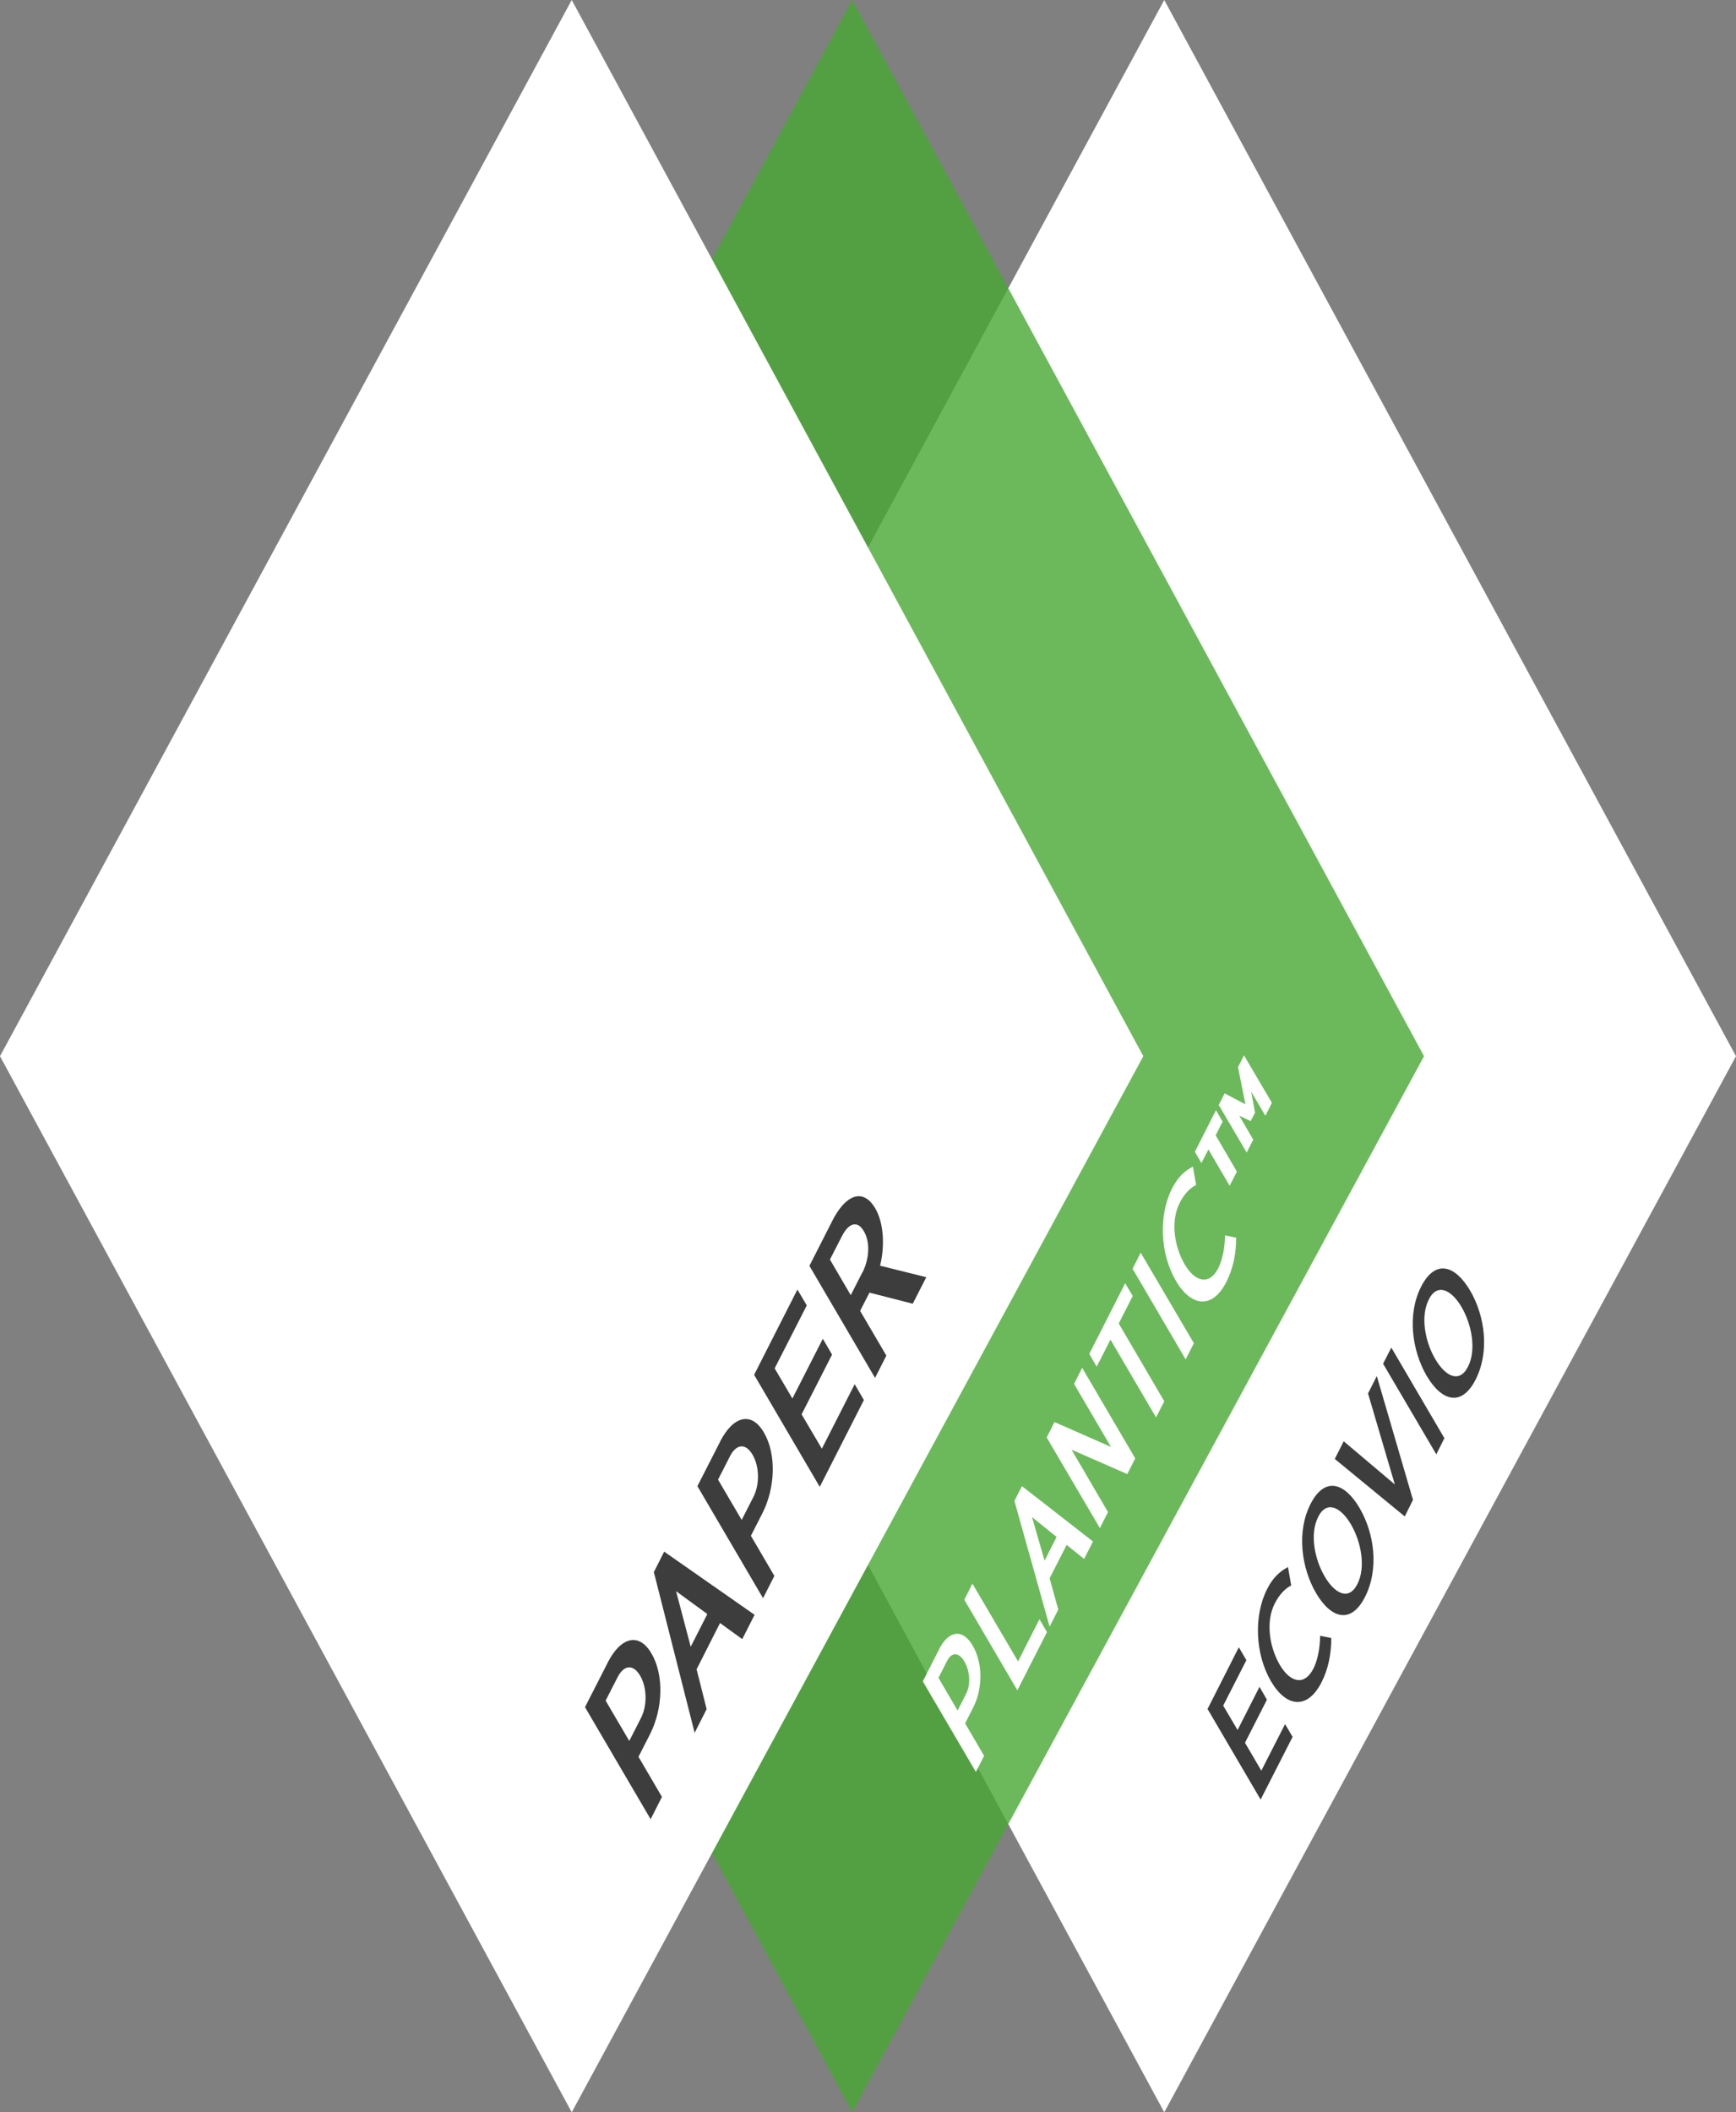 <svg width="157" height="191" viewBox="0 0 157 191" fill="none" xmlns="http://www.w3.org/2000/svg">
<rect x="0" y="0" width="157" height="191" fill="#808080" stroke="none"/>
<g clip-path="url(#clip0_168_1000)">
<path d="M105.293 0L53.6 95.506L105.293 191L156.999 95.506L105.293 0Z" fill="white"/>
<path d="M116.9 157.055L114.008 162.723L109.209 154.532L112.038 148.953L112.72 150.119L110.624 154.228L111.924 156.434L113.907 152.529L114.577 153.695L112.594 157.588L114.071 160.111L116.218 155.902L116.9 157.055Z" fill="#3D3D3D"/>
<mask id="mask0_168_1000" style="mask-type:luminance" maskUnits="userSpaceOnUse" x="0" y="0" width="157" height="191">
<path d="M157 0H0V191H157V0Z" fill="white"/>
</mask>
<g mask="url(#mask0_168_1000)">
<path d="M120.399 148.116C120.399 149.549 120.134 150.906 119.515 152.123C118.239 154.621 116.332 154.38 114.956 152.047C113.516 149.6 113.364 146.125 114.589 143.703C115.107 142.676 115.701 142.118 116.484 141.7L116.774 143.361C116.206 143.653 115.701 144.185 115.284 144.997C114.463 146.607 114.779 148.889 115.739 150.538C116.698 152.174 117.987 152.453 118.782 150.88C119.136 150.195 119.376 149.105 119.389 147.913L120.386 148.116H120.399Z" fill="#3D3D3D"/>
<path d="M119.212 137.173C118.429 138.707 118.896 141.002 119.793 142.537C120.702 144.096 121.978 144.781 122.761 143.234C123.544 141.7 123.089 139.405 122.18 137.845C121.283 136.311 119.995 135.613 119.212 137.16M122.95 136.349C124.289 138.631 124.744 141.865 123.443 144.413C122.167 146.911 120.361 146.341 119.023 144.058C117.696 141.789 117.242 138.517 118.517 136.007C119.818 133.458 121.612 134.079 122.95 136.349Z" fill="#3D3D3D"/>
</g>
<path d="M124.516 124.43L127.787 135.626L127.042 137.122L120.715 131.923L121.523 130.326L126.146 134.231L123.721 126.002L124.516 124.43Z" fill="#3D3D3D"/>
<path d="M130.628 130.047L129.896 131.505L125.084 123.314L125.829 121.856L130.628 130.047Z" fill="#3D3D3D"/>
<path d="M129.214 117.519C128.431 119.053 128.898 121.348 129.795 122.883C130.704 124.442 131.98 125.127 132.763 123.58C133.546 122.046 133.091 119.751 132.182 118.191C131.285 116.657 129.997 115.959 129.214 117.506M132.952 116.695C134.291 118.977 134.746 122.211 133.445 124.759C132.169 127.257 130.363 126.687 129.024 124.404C127.698 122.134 127.244 118.863 128.519 116.352C129.82 113.804 131.614 114.425 132.952 116.695Z" fill="#3D3D3D"/>
<g opacity="0.8">
<path d="M77.078 0L128.784 95.506L77.078 191L25.385 95.506L77.078 0Z" fill="#47A733"/>
</g>
<path d="M84.872 151.717L86.602 154.672L87.372 153.163C87.802 152.326 87.726 151.108 87.221 150.246C86.703 149.371 86.059 149.371 85.642 150.208L84.872 151.717ZM84.935 149.118C85.793 147.431 87.056 147.241 87.966 148.801C88.9 150.386 88.875 152.706 88.029 154.367L87.284 155.838L89.001 158.767L88.256 160.225L83.457 152.034L84.935 149.13V149.118Z" fill="white"/>
<path d="M94.686 147.583L92.008 152.846L87.209 144.654L87.942 143.196L92.071 150.233L94.004 146.417L94.686 147.583Z" fill="white"/>
<path d="M95.569 138.986L93.334 137.186L94.47 141.117L95.556 138.974L95.569 138.986ZM98.853 139.379L98.044 140.964L96.466 139.696L94.925 142.714L95.708 145.542L94.925 147.089L91.742 135.715L92.424 134.383L98.853 139.392V139.379Z" fill="white"/>
<path d="M102.667 131.873L101.948 133.293L96.908 131.087L100.205 136.729L99.472 138.175L94.66 129.984L95.367 128.589L100.47 130.833L97.136 125.14L97.868 123.682L102.667 131.873Z" fill="white"/>
<path d="M102.44 117.189L101.177 119.675L105.294 126.712L104.549 128.17L100.431 121.133L99.181 123.58L98.512 122.426L101.758 116.035L102.44 117.189Z" fill="white"/>
<path d="M107.972 121.462L107.227 122.921L102.428 114.729L103.16 113.271L107.972 121.462Z" fill="white"/>
<mask id="mask1_168_1000" style="mask-type:luminance" maskUnits="userSpaceOnUse" x="0" y="0" width="157" height="191">
<path d="M157 0H0V191H157V0Z" fill="white"/>
</mask>
<g mask="url(#mask1_168_1000)">
<path d="M111.797 111.902C111.797 113.335 111.532 114.691 110.913 115.909C109.65 118.407 107.731 118.166 106.354 115.833C104.914 113.385 104.763 109.911 105.988 107.489C106.506 106.462 107.099 105.904 107.882 105.486L108.173 107.147C107.604 107.438 107.099 107.958 106.682 108.782C105.861 110.393 106.177 112.675 107.137 114.324C108.097 115.959 109.385 116.238 110.181 114.666C110.534 113.981 110.774 112.891 110.787 111.712L111.797 111.914V111.902Z" fill="white"/>
</g>
<path d="M115.032 99.716L114.439 100.895L113.15 98.702L113.504 100.604L113.112 101.377L112.077 100.883L113.34 103.051L112.746 104.218L110.22 99.919L110.751 98.867L112.633 99.856L111.963 96.495L112.506 95.43L115.032 99.729V99.716ZM110.574 101.415L109.942 102.658L111.862 105.942L111.205 107.223L109.286 103.939L108.654 105.169L108.061 104.154L109.968 100.388L110.561 101.403L110.574 101.415Z" fill="white"/>
<path d="M51.706 0L0 95.506L51.706 191L103.399 95.506L51.706 0Z" fill="white"/>
<mask id="mask2_168_1000" style="mask-type:luminance" maskUnits="userSpaceOnUse" x="0" y="0" width="157" height="191">
<path d="M157 0H0V191H157V0Z" fill="white"/>
</mask>
<g mask="url(#mask2_168_1000)">
<path d="M54.775 153.784L56.91 157.423L57.971 155.344C58.552 154.19 58.514 152.592 57.895 151.527C57.264 150.449 56.417 150.538 55.836 151.692L54.775 153.771V153.784ZM54.952 150.348C56.139 148.015 57.794 147.583 58.918 149.511C60.067 151.476 59.954 154.519 58.779 156.827L57.743 158.856L59.865 162.483L58.842 164.499L52.906 154.367L54.952 150.36V150.348Z" fill="#3D3D3D"/>
</g>
<path d="M63.97 145.948L61.141 143.881L62.467 148.902L63.97 145.948ZM68.239 146.024L67.127 148.217L65.119 146.759L62.998 150.944L63.907 154.545L62.821 156.688L59.133 142.156L60.067 140.305L68.251 146.024H68.239Z" fill="#3D3D3D"/>
<mask id="mask3_168_1000" style="mask-type:luminance" maskUnits="userSpaceOnUse" x="0" y="0" width="157" height="191">
<path d="M157 0H0V191H157V0Z" fill="white"/>
</mask>
<g mask="url(#mask3_168_1000)">
<path d="M64.942 133.8L67.076 137.439L68.137 135.36C68.718 134.206 68.68 132.608 68.061 131.543C67.43 130.465 66.583 130.554 66.002 131.708L64.942 133.787V133.8ZM65.118 130.364C66.305 128.031 67.96 127.6 69.084 129.527C70.233 131.492 70.12 134.536 68.945 136.843L67.909 138.872L70.031 142.499L69.008 144.515L63.072 134.383L65.118 130.377V130.364Z" fill="#3D3D3D"/>
</g>
<path d="M78.128 126.598L74.137 134.447L68.201 124.315L72.116 116.606L72.963 118.039L70.058 123.732L71.662 126.458L74.415 121.057L75.249 122.49L72.495 127.891L74.327 130.998L77.295 125.165L78.128 126.598Z" fill="#3D3D3D"/>
<mask id="mask4_168_1000" style="mask-type:luminance" maskUnits="userSpaceOnUse" x="0" y="0" width="157" height="191">
<path d="M157 0H0V191H157V0Z" fill="white"/>
</mask>
<g mask="url(#mask4_168_1000)">
<path d="M78.001 115.059C78.569 113.943 78.758 112.409 78.127 111.331C77.495 110.253 76.7 110.684 76.144 111.775L75.058 113.892L76.94 117.113L77.988 115.059H78.001ZM83.772 115.49L82.547 117.887L78.632 116.885L77.786 118.533L80.16 122.578L79.137 124.594L73.201 114.463L75.298 110.342C76.422 108.136 78.013 107.311 79.162 109.277C79.908 110.545 80.046 112.624 79.592 114.45L83.772 115.49Z" fill="#3D3D3D"/>
</g>
</g>
<defs>
<clipPath id="clip0_168_1000">
<rect width="157" height="191" fill="white"/>
</clipPath>
</defs>
</svg>
